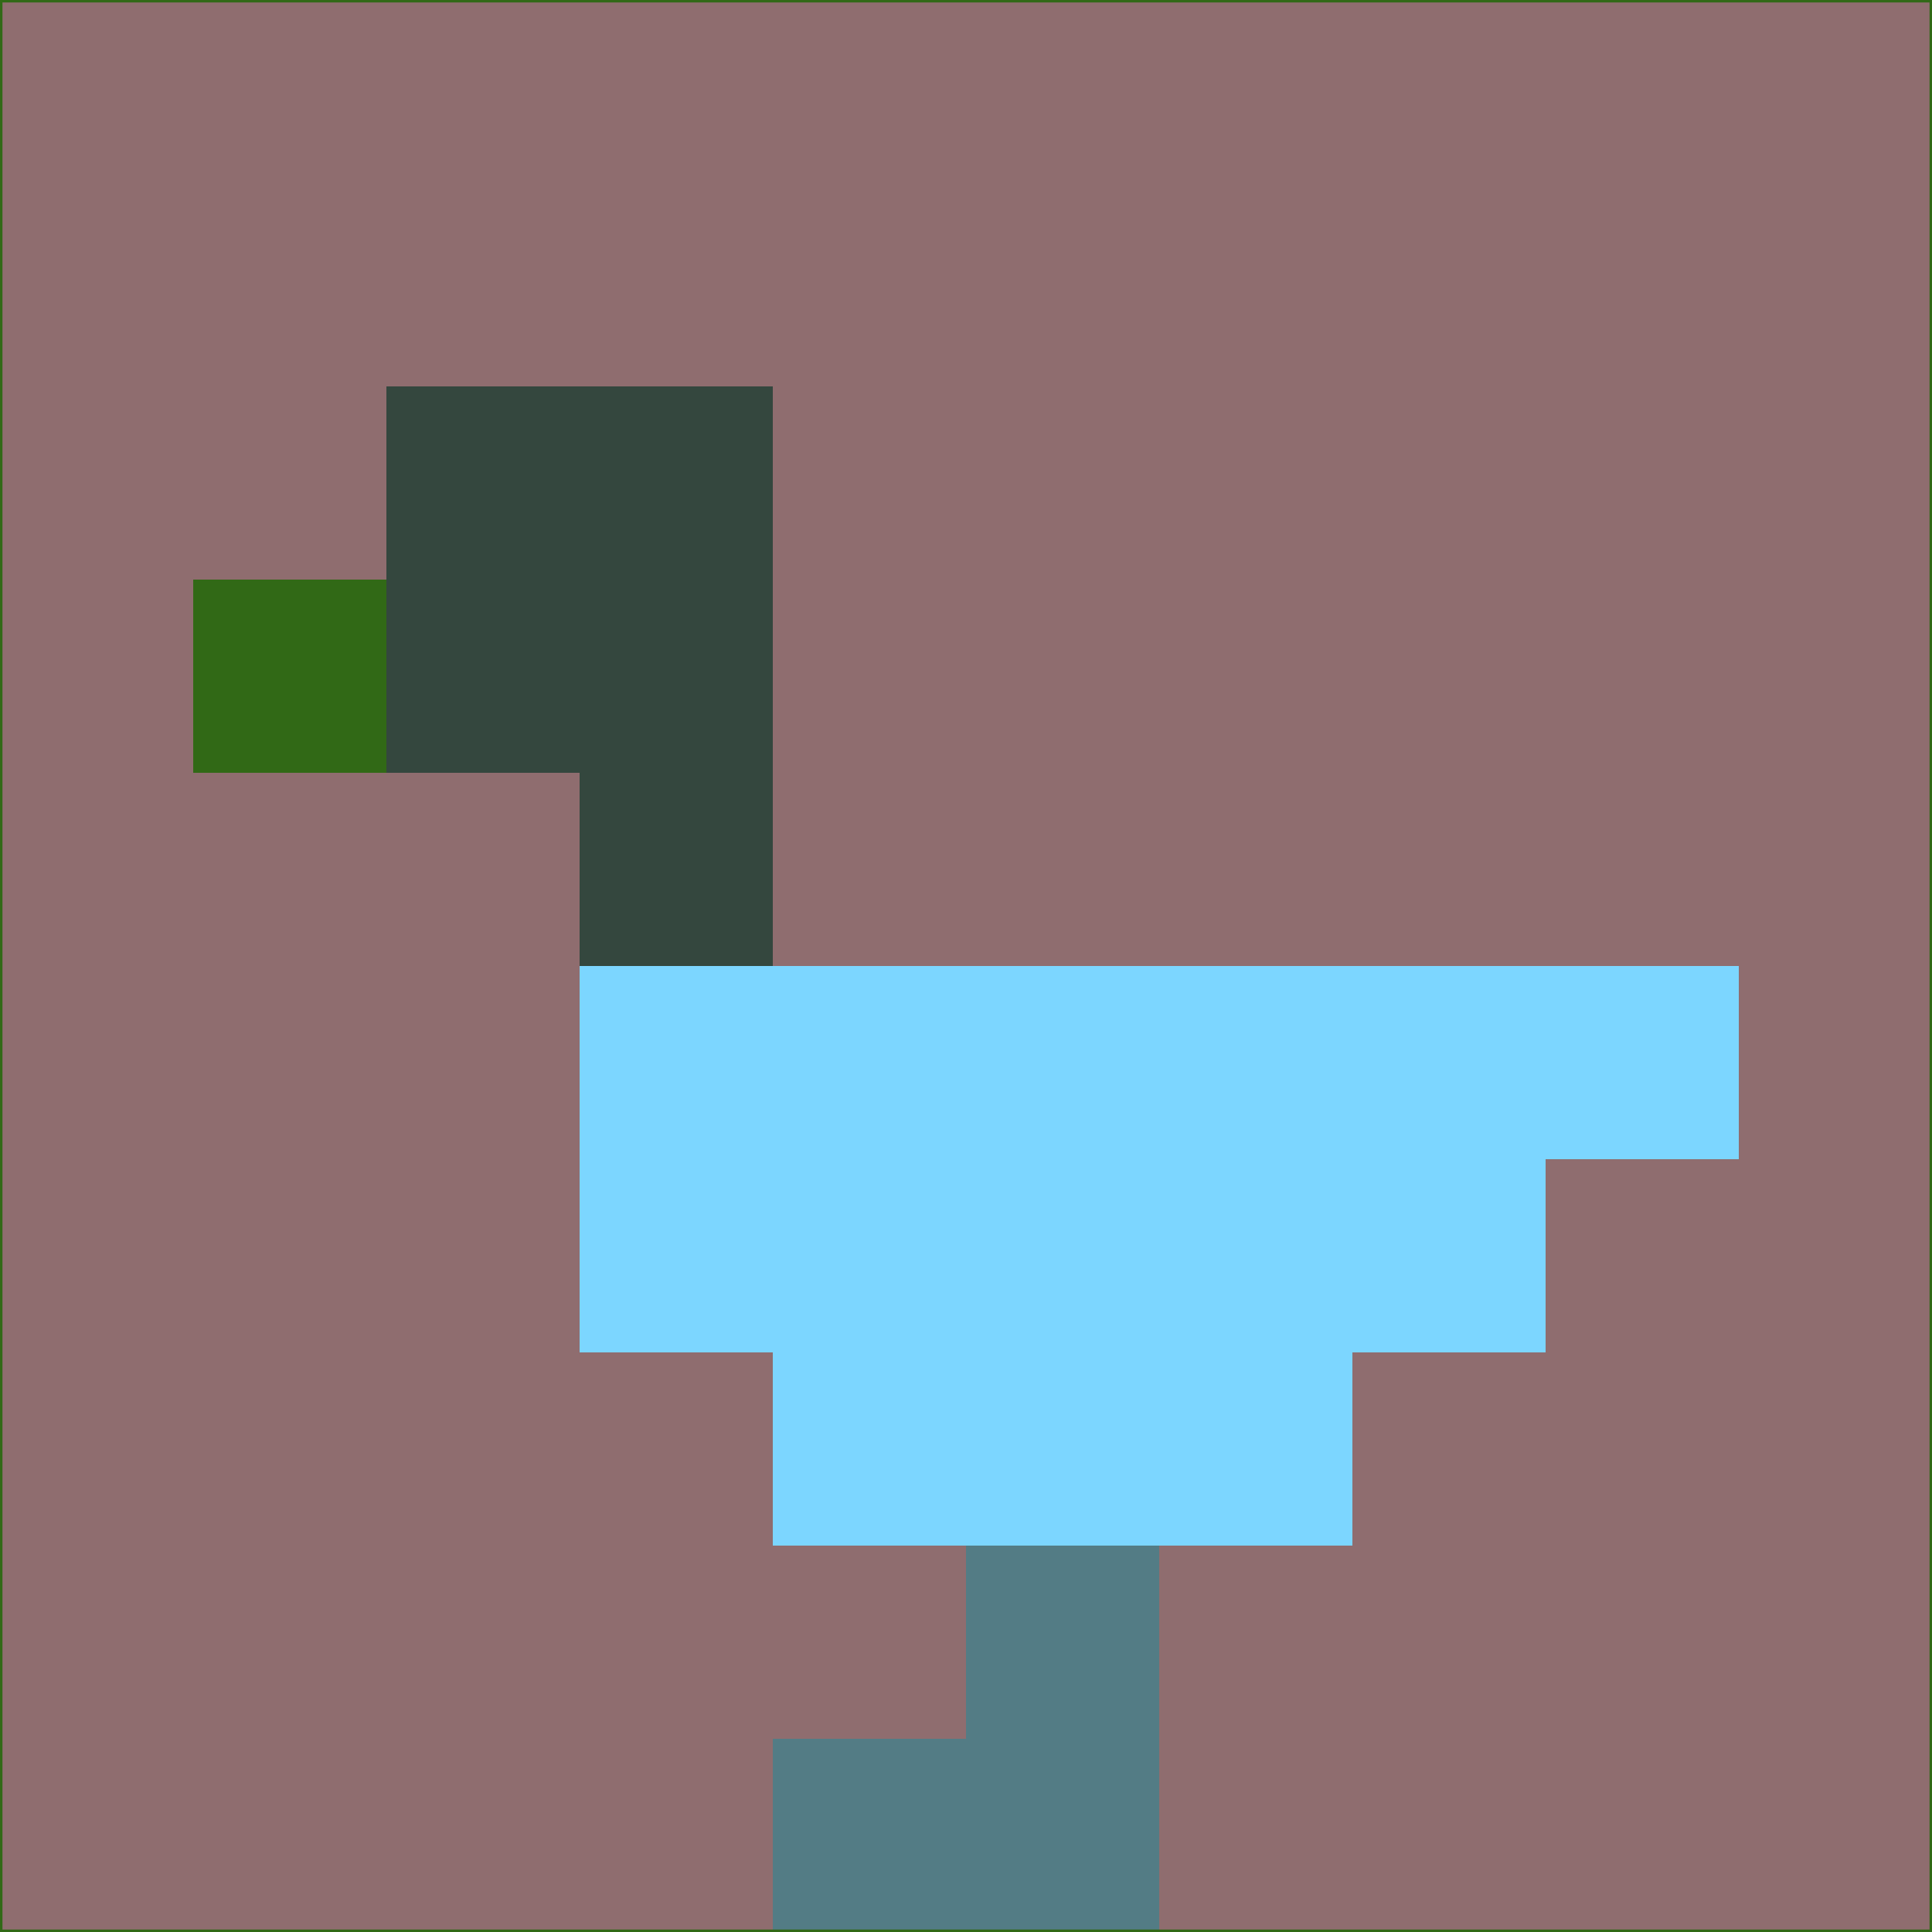 <svg xmlns="http://www.w3.org/2000/svg" version="1.1" width="785" height="785">
  <title>'goose-pfp-694263' by Dmitri Cherniak (Cyberpunk Edition)</title>
  <desc>
    seed=168537
    backgroundColor=#8f6d6f
    padding=20
    innerPadding=0
    timeout=500
    dimension=1
    border=false
    Save=function(){return n.handleSave()}
    frame=12

    Rendered at 2024-09-15T22:37:00.602Z
    Generated in 1ms
    Modified for Cyberpunk theme with new color scheme
  </desc>
  <defs/>
  <rect width="100%" height="100%" fill="#8f6d6f"/>
  <g>
    <g id="0-0">
      <rect x="0" y="0" height="785" width="785" fill="#8f6d6f"/>
      <g>
        <!-- Neon blue -->
        <rect id="0-0-2-2-2-2" x="157" y="157" width="157" height="157" fill="#34473e"/>
        <rect id="0-0-3-2-1-4" x="235.5" y="157" width="78.5" height="314" fill="#34473e"/>
        <!-- Electric purple -->
        <rect id="0-0-4-5-5-1" x="314" y="392.5" width="392.5" height="78.5" fill="#7cd6ff"/>
        <rect id="0-0-3-5-5-2" x="235.5" y="392.5" width="392.5" height="157" fill="#7cd6ff"/>
        <rect id="0-0-4-5-3-3" x="314" y="392.5" width="235.5" height="235.5" fill="#7cd6ff"/>
        <!-- Neon pink -->
        <rect id="0-0-1-3-1-1" x="78.5" y="235.5" width="78.5" height="78.5" fill="#316916"/>
        <!-- Cyber yellow -->
        <rect id="0-0-5-8-1-2" x="392.5" y="628" width="78.5" height="157" fill="#537c85"/>
        <rect id="0-0-4-9-2-1" x="314" y="706.5" width="157" height="78.5" fill="#537c85"/>
      </g>
      <rect x="0" y="0" stroke="#316916" stroke-width="2" height="785" width="785" fill="none"/>
    </g>
  </g>
  <script xmlns=""/>
</svg>